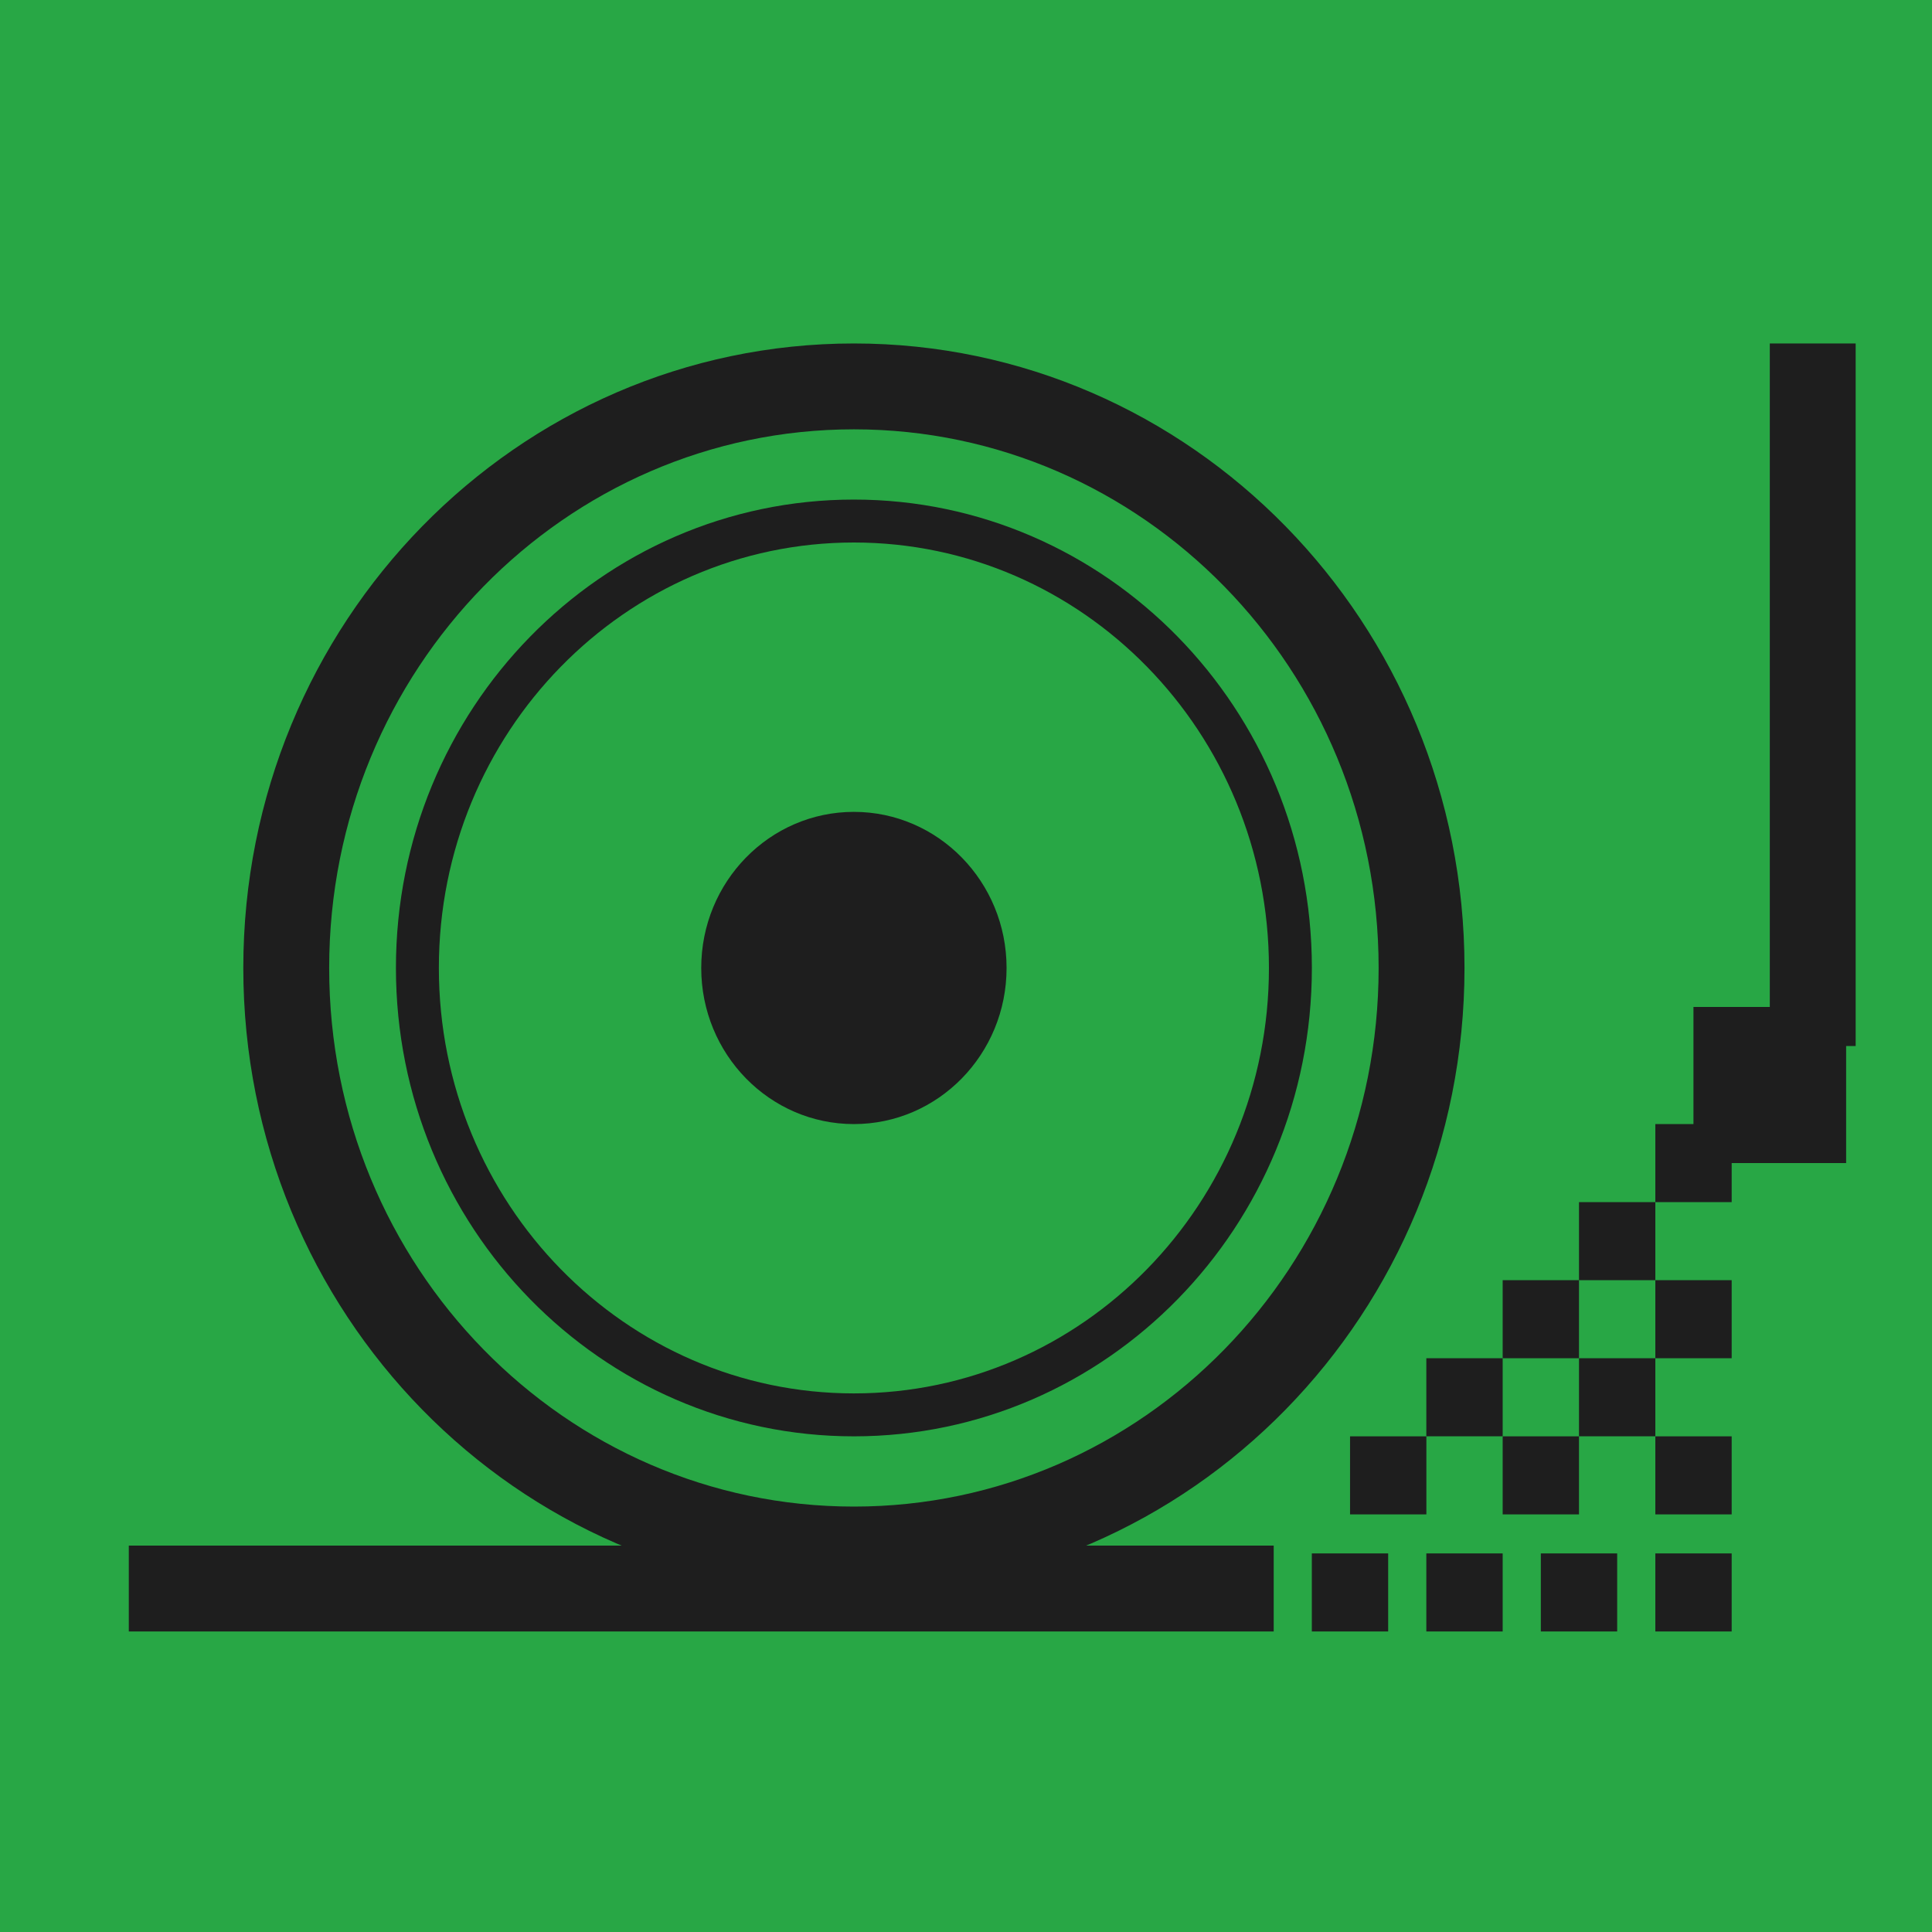 <svg width="45" height="45" viewBox="0 0 45 45" fill="none" xmlns="http://www.w3.org/2000/svg">
<rect width="45" height="45" fill="#28A745"/>
<line x1="3" y1="37" x2="29.667" y2="37" stroke="#1E1E1E" stroke-width="2"/>
<path d="M33.111 22.546C33.111 30.048 27.17 36.091 19.889 36.091C12.607 36.091 6.667 30.048 6.667 22.546C6.667 15.043 12.607 9 19.889 9C27.17 9 33.111 15.043 33.111 22.546Z" stroke="#1E1E1E" stroke-width="2"/>
<path d="M30.056 22.545C30.056 28.305 25.493 32.955 19.889 32.955C14.284 32.955 9.722 28.305 9.722 22.545C9.722 16.786 14.284 12.136 19.889 12.136C25.493 12.136 30.056 16.786 30.056 22.545Z" stroke="#1E1E1E"/>
<ellipse cx="19.889" cy="22.546" rx="3.556" ry="3.636" fill="#1E1E1E"/>
<line x1="42.222" y1="8" x2="42.222" y2="24.364" stroke="#1E1E1E" stroke-width="2"/>
<rect x="39.444" y="23.454" width="3.556" height="3.636" fill="#1E1E1E"/>
<rect x="38.556" y="26.182" width="1.778" height="1.818" fill="#1E1E1E"/>
<rect x="36.778" y="28" width="1.778" height="1.818" fill="#1E1E1E"/>
<rect x="36.778" y="31.636" width="1.778" height="1.818" fill="#1E1E1E"/>
<rect x="33.222" y="31.636" width="1.778" height="1.818" fill="#1E1E1E"/>
<rect x="31.445" y="33.455" width="1.778" height="1.818" fill="#1E1E1E"/>
<rect x="38.556" y="29.818" width="1.778" height="1.818" fill="#1E1E1E"/>
<rect x="35" y="29.818" width="1.778" height="1.818" fill="#1E1E1E"/>
<rect x="38.556" y="33.455" width="1.778" height="1.818" fill="#1E1E1E"/>
<rect x="35" y="33.455" width="1.778" height="1.818" fill="#1E1E1E"/>
<rect x="38.556" y="36.182" width="1.778" height="1.818" fill="#1E1E1E"/>
<rect x="35.889" y="36.182" width="1.778" height="1.818" fill="#1E1E1E"/>
<rect x="33.222" y="36.182" width="1.778" height="1.818" fill="#1E1E1E"/>
<rect x="30.555" y="36.182" width="1.778" height="1.818" fill="#1E1E1E"/>
</svg>
